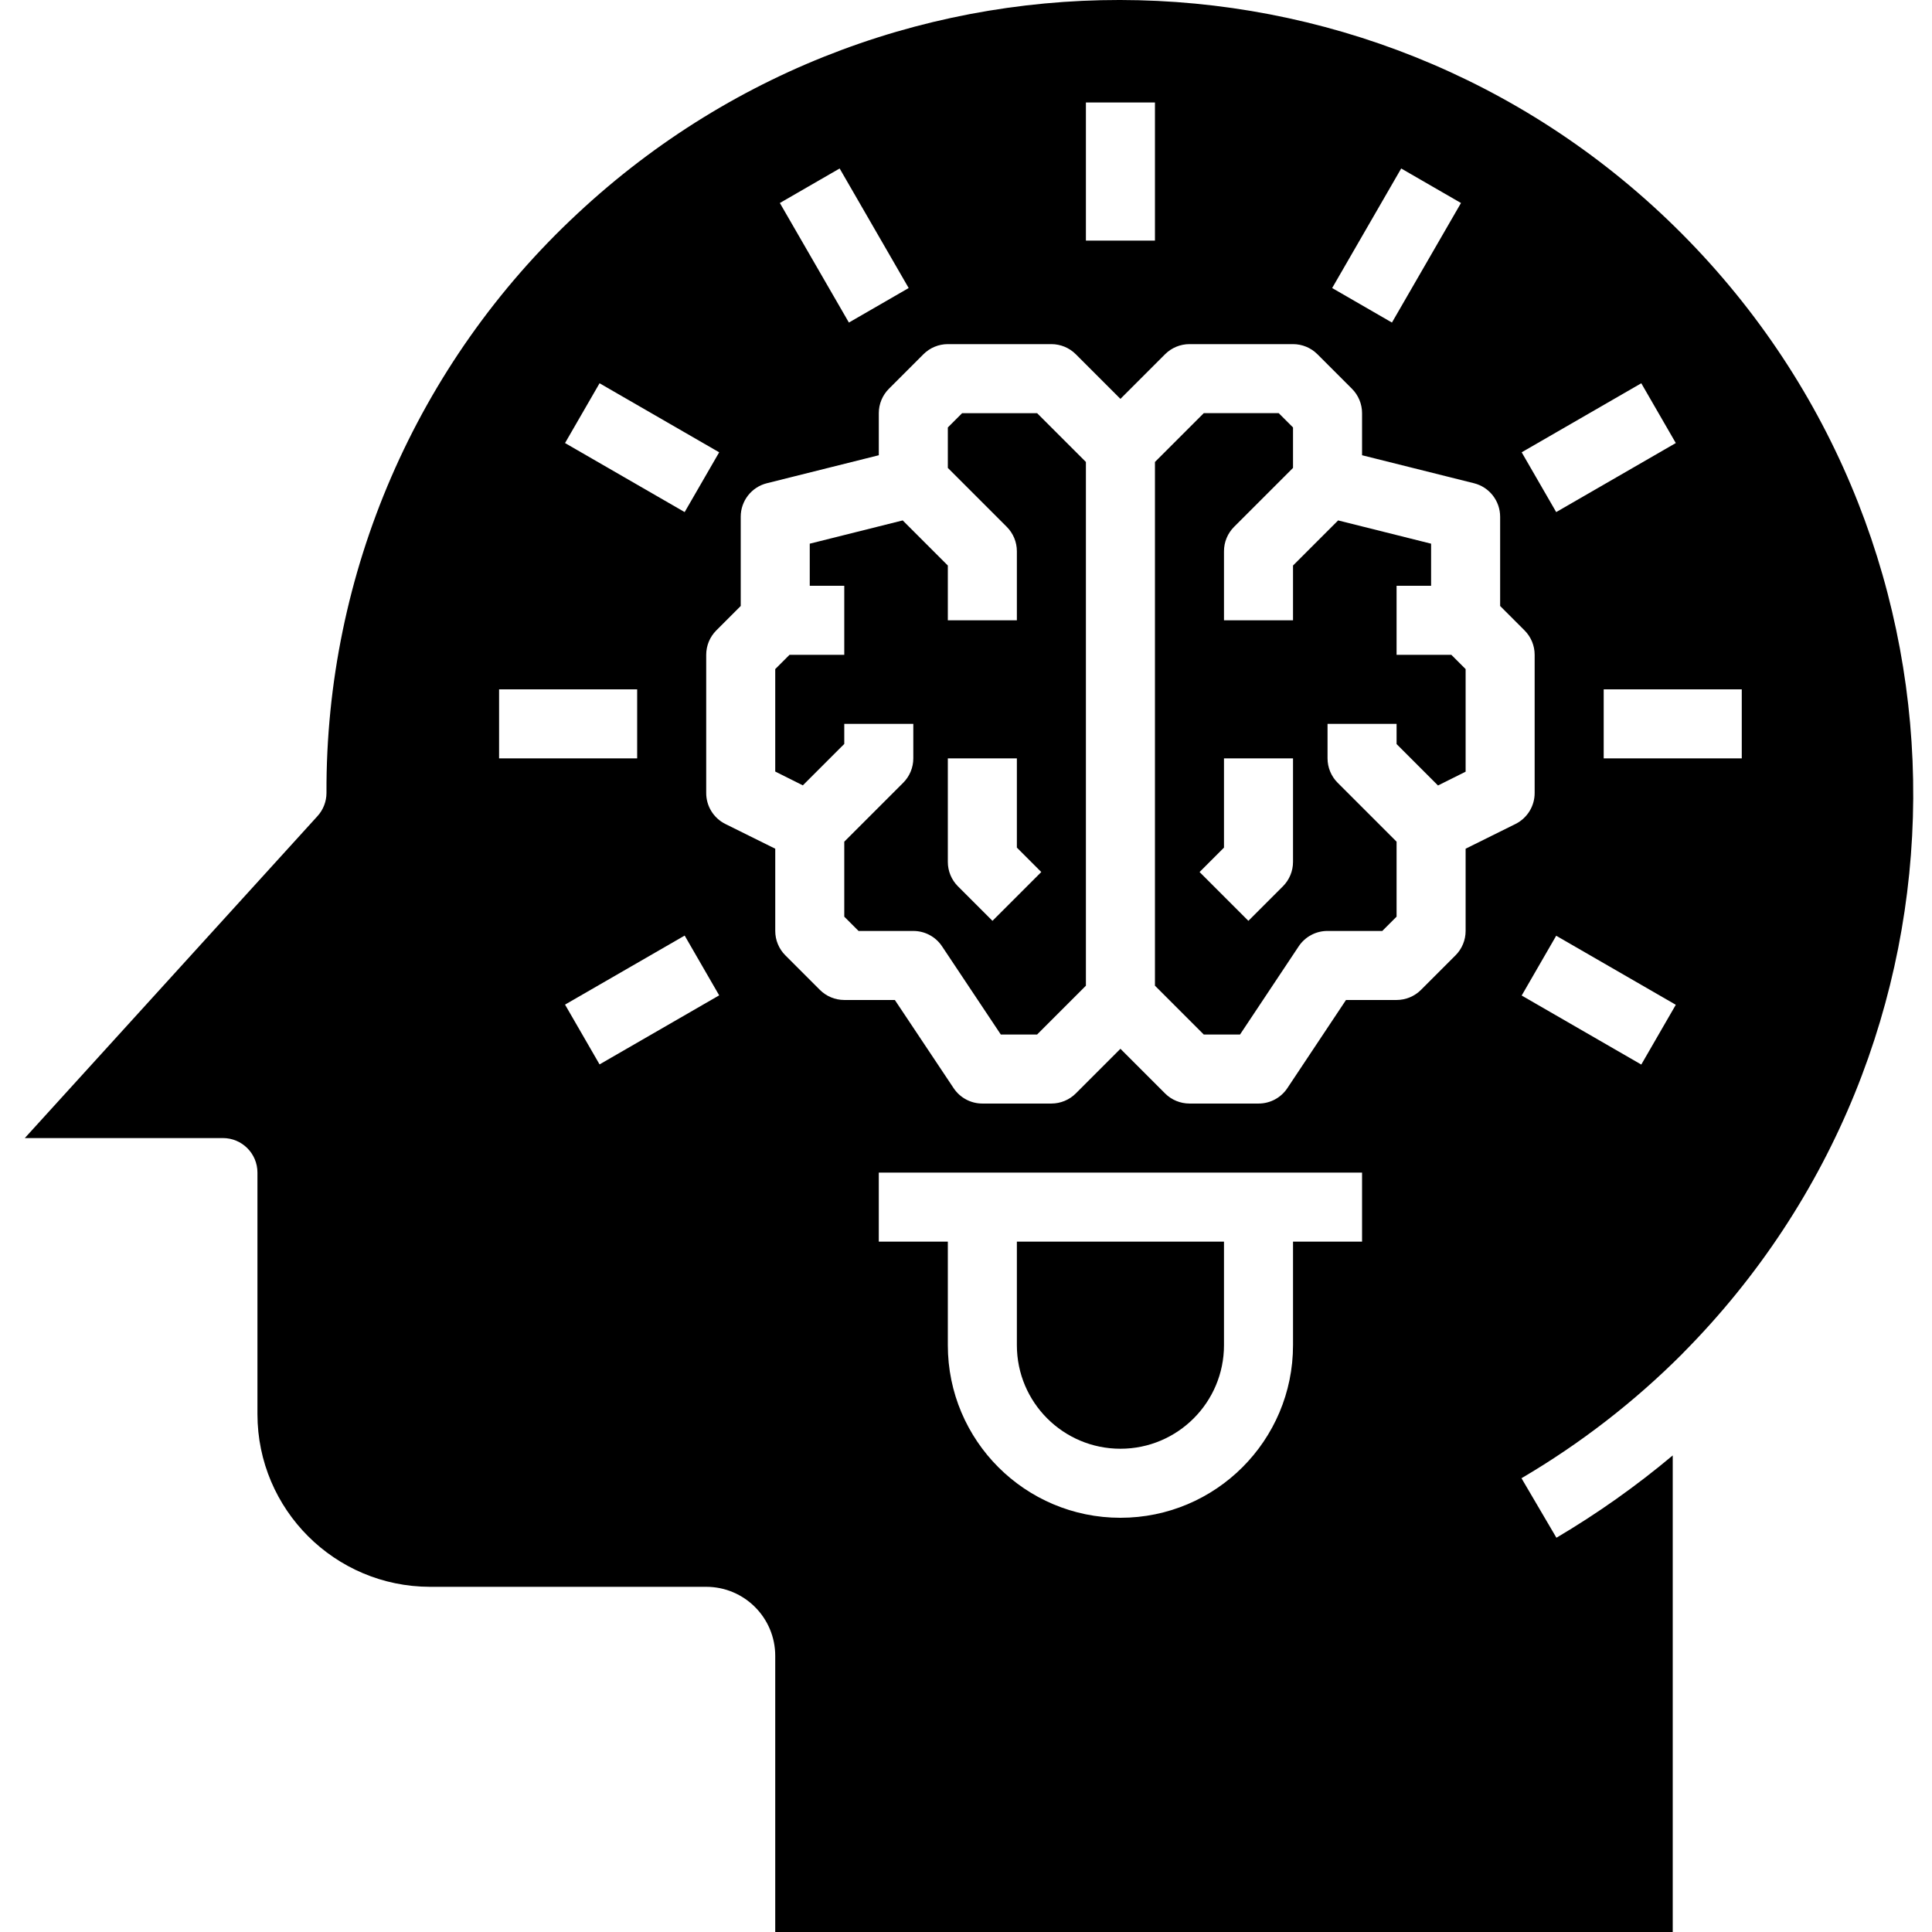 <svg height="447pt" viewBox="-5 0 447 447.752" width="447pt" xmlns="http://www.w3.org/2000/svg"><path d="m217.602 95.754-3.312 3.309v9.379l13.656 13.656c1.5 1.5 2.344 3.531 2.344 5.656v16h-16v-12.691l-10.457-10.453-21.543 5.391v9.754h8v16h-12.688l-3.312 3.309v23.746l6.398 3.199 9.602-9.598v-4.656h16v8c0 2.121-.844 4.156-2.344 5.656l-13.656 13.652v17.379l3.312 3.312h12.688c2.672-.004 5.172 1.332 6.656 3.559l13.621 20.441h8.41l11.312-11.312v-121.379l-11.312-11.309zm7.031 117.656-8-8c-1.5-1.5-2.344-3.535-2.344-5.656v-24h16v20.688l5.656 5.656zm0 0"/><path d="m254.289 335.754c13.254 0 24-10.746 24-24v-24h-48v24c0 13.254 10.746 24 24 24zm0 0"/><path d="m318.289 151.754v-16h8v-9.754l-21.547-5.391-10.453 10.453v12.691h-16v-16c0-2.125.844-4.156 2.344-5.656l13.656-13.656v-9.379l-3.312-3.309h-17.375l-11.312 11.309v121.379l11.312 11.312h8.406l13.602-20.441c1.488-2.23 3.996-3.57 6.68-3.559h12.688l3.312-3.312v-17.379l-13.656-13.652c-1.5-1.5-2.344-3.535-2.344-5.656v-8h16v4.688l9.598 9.598 6.402-3.199v-23.777l-3.312-3.309zm-24 48c0 2.121-.844 4.156-2.344 5.656l-8 8-11.312-11.312 5.656-5.656v-20.688h16zm0 0"/><path d="m384.625 313.617c70.637-71.172 71.281-185.797 1.449-257.754-69.832-71.961-184.422-74.762-257.684-6.297-37.246 34.66-58.312 83.309-58.102 134.188 0 1.988-.742 3.91-2.082 5.383l-67.832 74.617h45.914c4.418 0 8 3.578 8 8v56c.027 22.078 17.918 39.973 40 40h64c8.836 0 16 7.16 16 16v64h208v-110.449c-8.445 7.086-17.461 13.469-26.953 19.078l-8.098-13.797c13.641-8.004 26.195-17.727 37.363-28.922zm13.664-153.863v16h-32v-16zm-23.289-70.93 8 13.855-27.719 16-8-13.855zm-55.641-49.777 13.855 8-16 27.707-13.855-8zm-73.07-15.293h16v32h-16zm-57.074 15.293 16 27.707-13.855 8-16-27.707zm-55.641 49.777 27.723 16-8 13.855-27.723-16zm-23.285 70.93h32v16h-32zm23.285 86.926-8-13.855 27.723-16 8 13.855zm176.715 41.074h-16v24c0 22.09-17.91 40-40 40-22.094 0-40-17.91-40-40v-24h-16v-16h112zm35.574-96.801-11.574 5.742v19.059c0 2.121-.844 4.156-2.344 5.656l-8 8c-1.5 1.5-3.535 2.34-5.656 2.344h-11.723l-13.598 20.438c-1.488 2.234-3.996 3.57-6.68 3.562h-16c-2.121-.004-4.156-.844-5.656-2.344l-10.344-10.348-10.344 10.348c-1.5 1.5-3.535 2.34-5.656 2.344h-16c-2.676 0-5.172-1.336-6.656-3.562l-13.625-20.438h-11.719c-2.121-.004-4.156-.844-5.656-2.344l-8-8c-1.5-1.5-2.344-3.535-2.344-5.656v-19.059l-11.578-5.742c-2.723-1.363-4.441-4.156-4.422-7.199v-32c0-2.125.844-4.156 2.344-5.656l5.656-5.656v-20.688c0-3.672 2.5-6.875 6.062-7.762l25.938-6.488v-9.75c0-2.125.844-4.156 2.344-5.656l8-8c1.5-1.5 3.535-2.344 5.656-2.344h24c2.121 0 4.156.844 5.656 2.344l10.344 10.344 10.344-10.344c1.5-1.5 3.535-2.344 5.656-2.344h24c2.121 0 4.156.844 5.656 2.344l8 8c1.5 1.5 2.344 3.531 2.344 5.656v9.75l25.934 6.488c3.562.887 6.062 4.09 6.066 7.762v20.688l5.656 5.656c1.5 1.5 2.344 3.531 2.344 5.656v32c.016 3.043-1.699 5.836-4.426 7.199zm29.137 55.766-27.719-16 8-13.855 27.719 16zm0 0"/></svg>